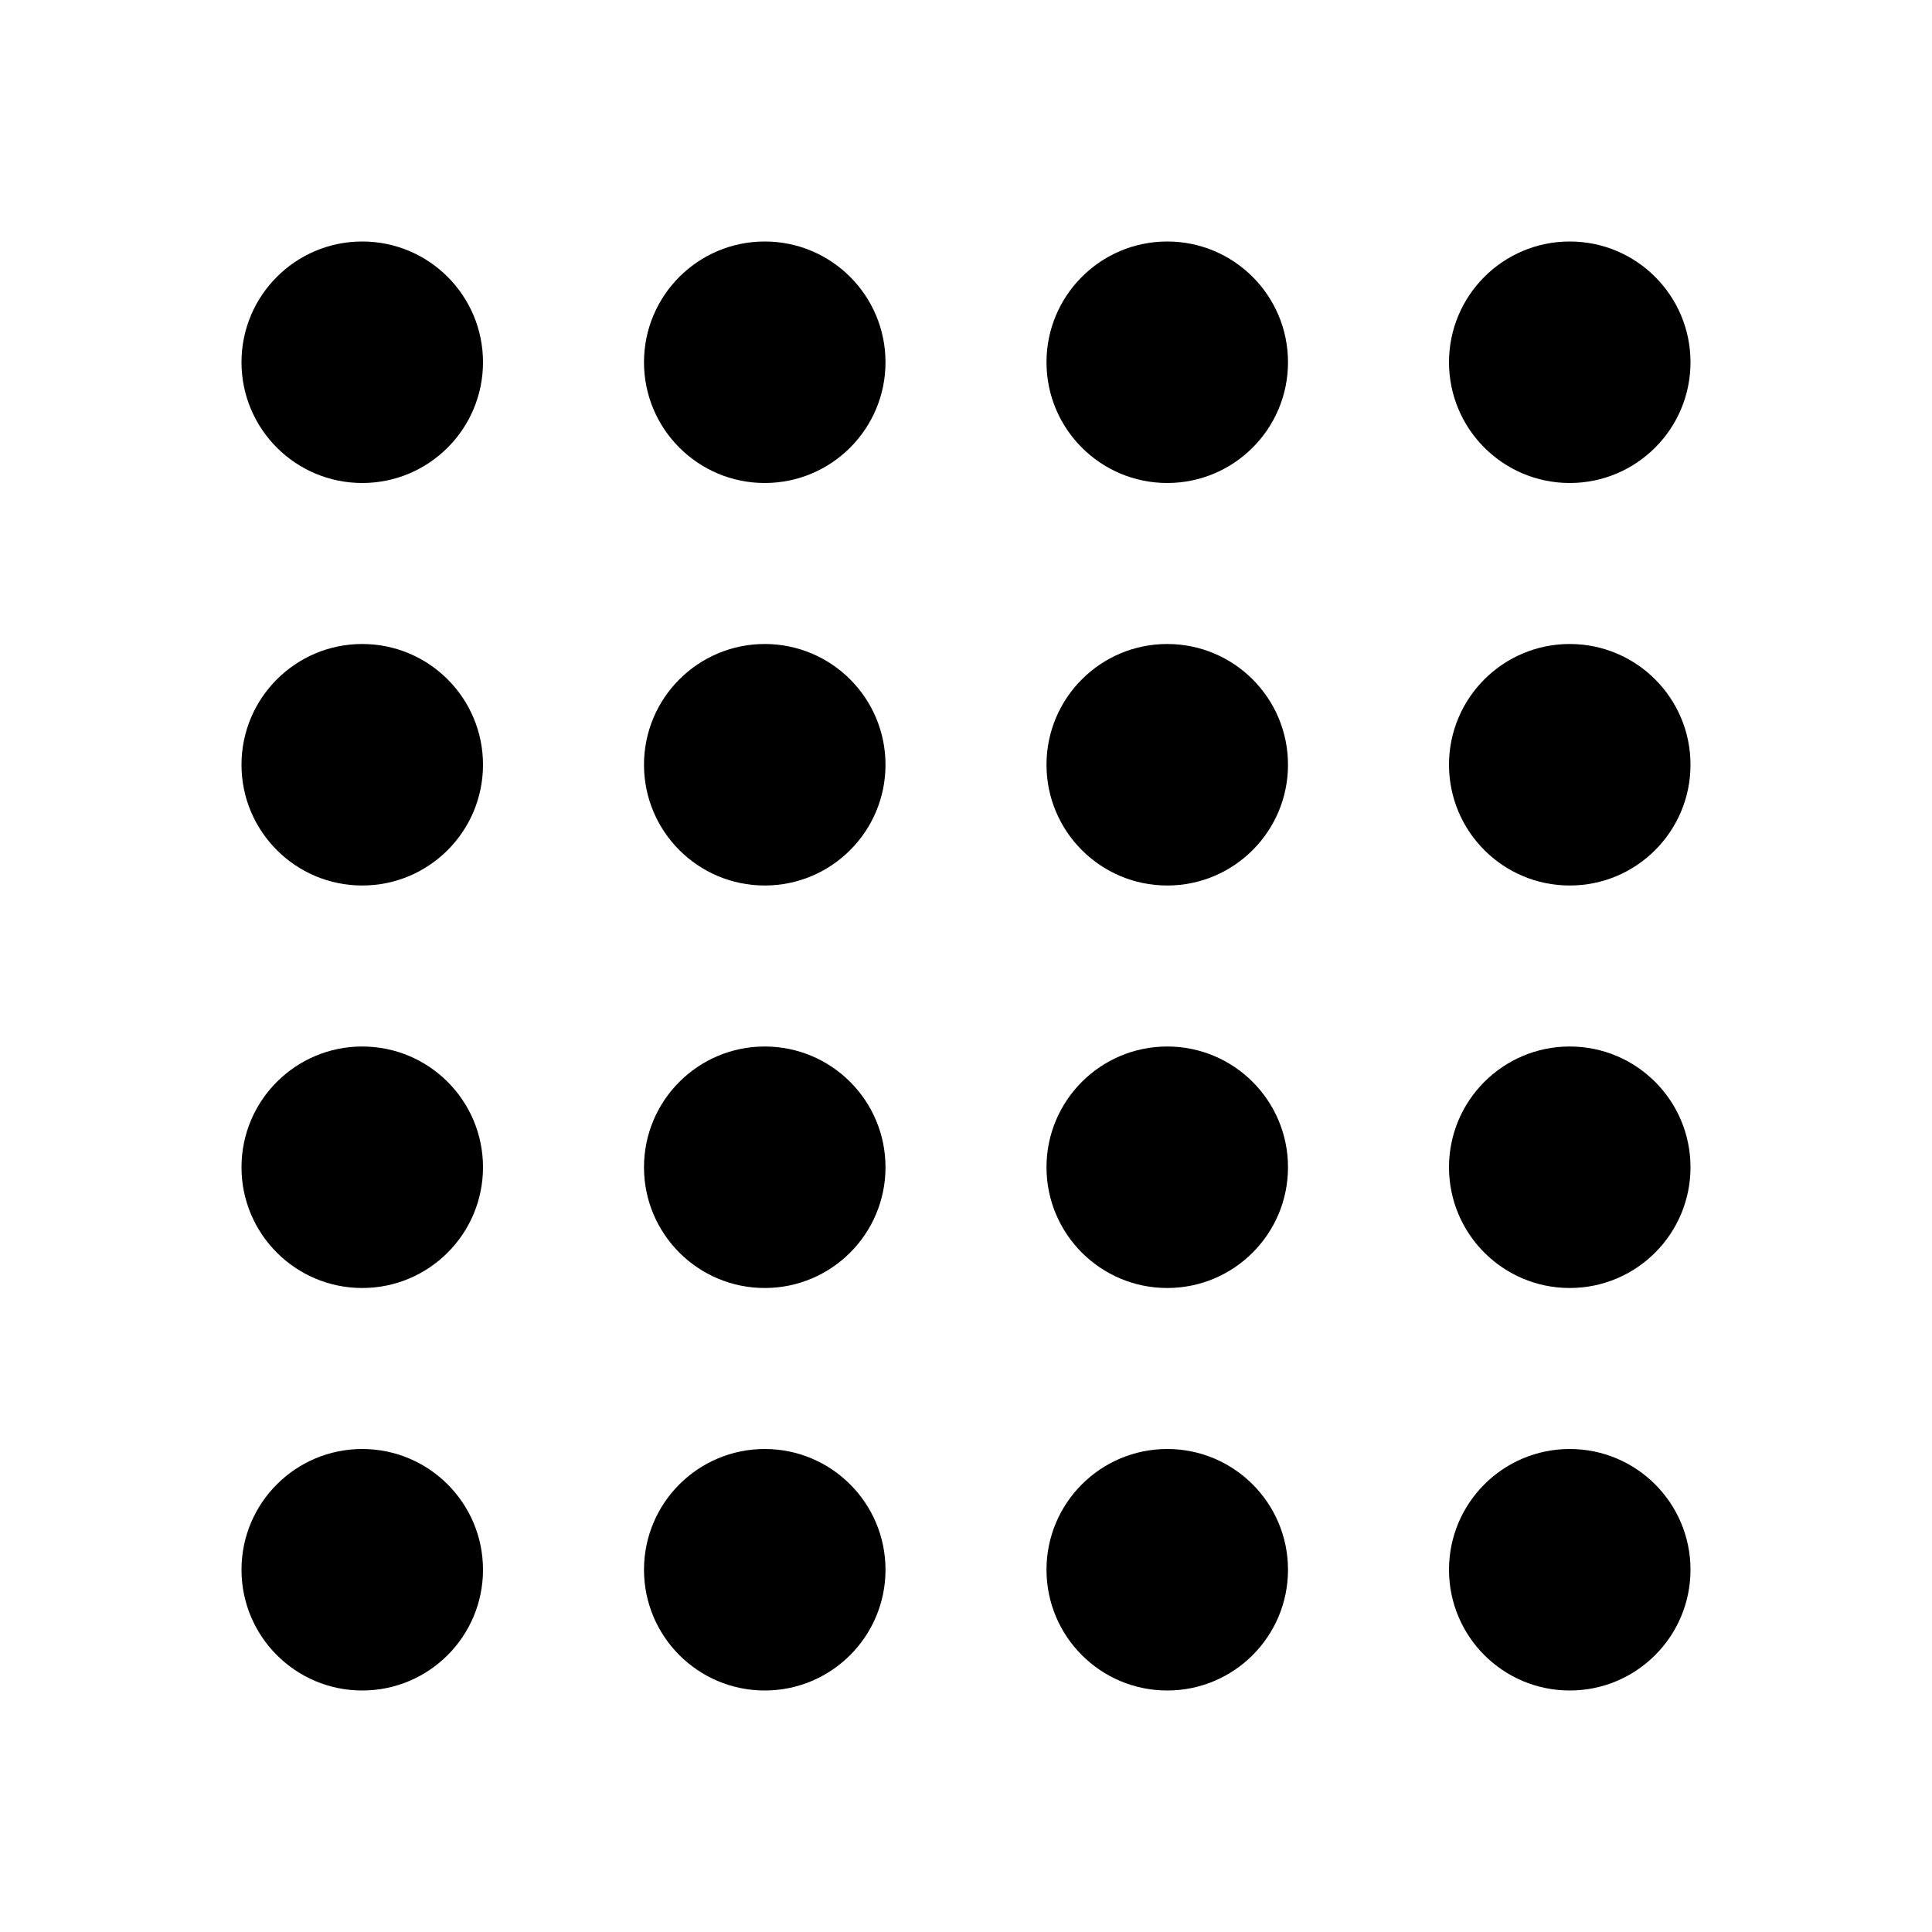 <svg height="24" viewBox="0 0 24 24" width="24" xmlns="http://www.w3.org/2000/svg"><g fill-rule="evenodd"><circle cx="4.5" cy="4.5" r="1.5"/><circle cx="4.5" cy="9.5" r="1.5"/><circle cx="4.5" cy="14.5" r="1.5"/><circle cx="4.5" cy="19.5" r="1.5"/><circle cx="9.5" cy="4.5" r="1.5"/><circle cx="9.5" cy="9.5" r="1.5"/><circle cx="9.5" cy="14.5" r="1.5"/><circle cx="9.5" cy="19.5" r="1.5"/><circle cx="14.5" cy="4.5" r="1.5"/><circle cx="14.5" cy="9.5" r="1.5"/><circle cx="14.5" cy="14.5" r="1.5"/><circle cx="14.5" cy="19.5" r="1.5"/><circle cx="19.5" cy="4.5" r="1.5"/><circle cx="19.5" cy="9.5" r="1.5"/><circle cx="19.5" cy="14.5" r="1.5"/><circle cx="19.5" cy="19.5" r="1.5"/></g></svg>